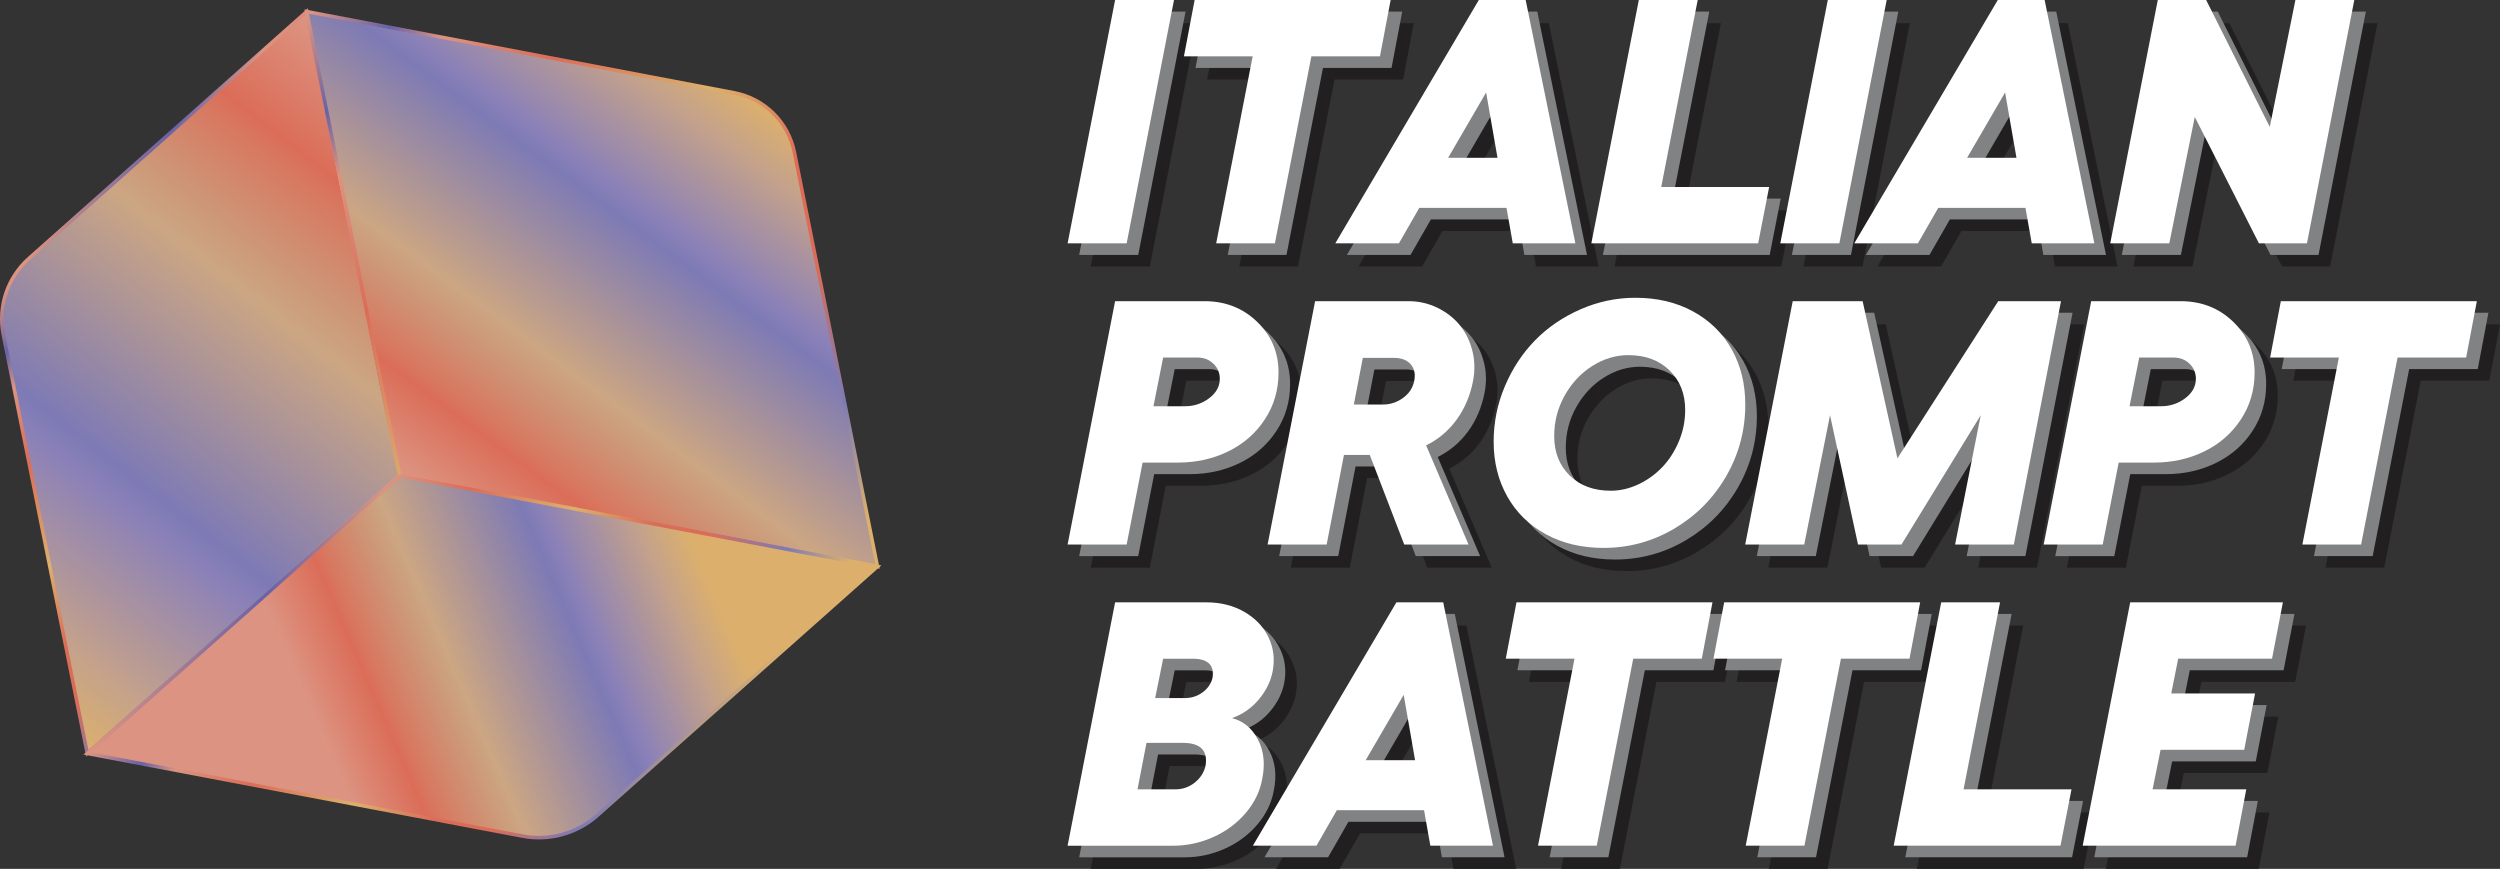 <?xml version="1.0" encoding="UTF-8"?>
<svg id="Livello_2" data-name="Livello 2" xmlns="http://www.w3.org/2000/svg" xmlns:xlink="http://www.w3.org/1999/xlink" viewBox="0 0 764.59 265.73">
  <rect x="0" y="0" width="764.59" height="265.73" fill="#333333" stroke="none"/>
  <defs>
    <style>
      .cls-1 {
        isolation: isolate;
      }

      .cls-2 {
        fill: #221f20;
      }

      .cls-3 {
        fill: #818284;
      }

      .cls-4 {
        fill: #fff;
      }

      .cls-5 {
        fill: url(#Sfumatura_senza_nome_5-2);
        stroke: url(#Sfumatura_senza_nome_6-2);
      }

      .cls-5, .cls-6, .cls-7 {
        stroke-miterlimit: 10;
        stroke-width: 1.09px;
      }

      .cls-6 {
        fill: url(#Sfumatura_senza_nome_5-3);
        stroke: url(#Sfumatura_senza_nome_6-3);
      }

      .cls-7 {
        fill: url(#Sfumatura_senza_nome_5);
        stroke: url(#Sfumatura_senza_nome_6);
      }
    </style>
    <linearGradient id="Sfumatura_senza_nome_5" data-name="Sfumatura senza nome 5" x1="5333.78" y1="-4488.5" x2="5554.06" y2="-4488.5" gradientTransform="translate(-6824.03 1659.66) rotate(-52.13) scale(1 -1)" gradientUnits="userSpaceOnUse">
      <stop offset="0" stop-color="#dcb06c"/>
      <stop offset=".1" stop-color="#c5a28a"/>
      <stop offset=".3" stop-color="#8b81b8"/>
      <stop offset=".34" stop-color="#7d7ab5"/>
      <stop offset=".64" stop-color="#cca683"/>
      <stop offset=".7" stop-color="#cd9777"/>
      <stop offset=".81" stop-color="#d87861"/>
      <stop offset=".84" stop-color="#db6d58"/>
      <stop offset=".99" stop-color="#dc9381"/>
    </linearGradient>
    <linearGradient id="Sfumatura_senza_nome_6" data-name="Sfumatura senza nome 6" x1="1506.24" y1="-8980.83" x2="1638.6" y2="-8980.83" gradientTransform="translate(-4019.9 8270.7) rotate(-143.48) scale(1 -1)" gradientUnits="userSpaceOnUse">
      <stop offset="0" stop-color="#dcb06c"/>
      <stop offset=".05" stop-color="#dcb06c"/>
      <stop offset=".16" stop-color="#7d7ab5"/>
      <stop offset=".29" stop-color="#db6d58"/>
      <stop offset=".39" stop-color="#db6d58"/>
      <stop offset=".53" stop-color="#dcb06c"/>
      <stop offset=".71" stop-color="#db6d58"/>
      <stop offset=".84" stop-color="#dc9381"/>
      <stop offset=".9" stop-color="#6862a6"/>
      <stop offset=".99" stop-color="#dc9381"/>
    </linearGradient>
    <linearGradient id="Sfumatura_senza_nome_5-2" data-name="Sfumatura senza nome 5" x1="4721.15" y1="-1530.41" x2="4589.57" y2="-1616.59" gradientTransform="translate(-4732.49 225.19) rotate(-20.25) scale(1 -1)" xlink:href="#Sfumatura_senza_nome_5"/>
    <linearGradient id="Sfumatura_senza_nome_6-2" data-name="Sfumatura senza nome 6" x1="1371.71" y1="-9073.42" x2="1614.91" y2="-9073.42" xlink:href="#Sfumatura_senza_nome_6"/>
    <linearGradient id="Sfumatura_senza_nome_5-3" data-name="Sfumatura senza nome 5" x1="4275.35" y1="-1621.4" x2="4146.87" y2="-1619.18" gradientTransform="translate(-4348.79 466.48) rotate(-24.47) scale(1 -1)" xlink:href="#Sfumatura_senza_nome_5"/>
    <linearGradient id="Sfumatura_senza_nome_6-3" data-name="Sfumatura senza nome 6" x1="1372.14" y1="-8964.57" x2="1533.85" y2="-8964.57" xlink:href="#Sfumatura_senza_nome_6"/>
  </defs>
  <g id="Livello_1-2" data-name="Livello 1">
    <g>
      <g id="uuid-92a9c98a-fc32-4be4-bad8-5c7bd7c7f4bc">
        <g class="cls-1">
          <path class="cls-7" d="M8.87,79.02L93.8,3.54l28.46,141.94L26.69,230.41,1.03,102.42c-1.73-8.64,1.25-17.55,7.84-23.41Z"/>
          <path class="cls-5" d="M93.8,3.54l130.78,24.85c9.26,1.77,16.53,8.96,18.38,18.2l25.39,126.65-146.11-27.77L93.8,3.54Z"/>
          <path class="cls-6" d="M122.27,145.48l146.1,27.77-85.69,76.15c-6.23,5.54-14.67,7.86-22.85,6.32l-133.13-25.29,95.57-84.93v-.02Z"/>
        </g>
      </g>
      <g>
        <path class="cls-2" d="M348.12,7.09h18.01l-14.48,74.42h-18.06l14.53-74.42Z"/>
        <path class="cls-2" d="M432.39,7.09l-3.27,17.23h-20.97l-11.16,57.19h-17.96l11.16-57.19h-21.02l3.27-17.23h59.94Z"/>
        <path class="cls-2" d="M469.75,81.5l-1.92-10.85h-26.67l-6.23,10.85h-19.46L459.37,7.09h14.32l15.21,74.42h-19.15ZM449.98,55.35h15.1l-3.48-19.98-11.62,19.98Z"/>
        <path class="cls-2" d="M508.3,7.09h18.01l-11.16,57.19h33.01l-3.37,17.23h-51.01l14.53-74.42Z"/>
        <path class="cls-2" d="M566.1,7.09h18.01l-14.48,74.42h-18.06l14.53-74.42Z"/>
        <path class="cls-2" d="M628.47,81.5l-1.92-10.85h-26.67l-6.23,10.85h-19.46l43.9-74.42h14.32l15.21,74.42h-19.15ZM608.69,55.35h15.1l-3.48-19.98-11.62,19.98Z"/>
        <path class="cls-2" d="M667.02,7.09h14.79l19.46,38.82,7.84-38.82h18.01l-14.48,74.42h-14.69l-19.62-38.66-7.79,38.66h-18.06l14.53-74.42Z"/>
        <path class="cls-2" d="M375.47,99.2c6.37,0,11.73,2.1,16.09,6.31s6.54,9.37,6.54,15.49c0,5.29-1.38,10.06-4.15,14.3-2.77,4.24-6.49,7.51-11.16,9.81-4.67,2.3-9.81,3.45-15.41,3.45h-10.85l-4.88,25.07h-18.06l14.53-74.42h27.35ZM369.5,131.32c2.77,0,5.23-.82,7.4-2.46,2.16-1.64,3.24-3.62,3.24-5.94,0-1.83-.66-3.37-1.97-4.62-1.32-1.25-2.92-1.87-4.83-1.87h-10.53l-2.96,14.89h9.65Z"/>
        <path class="cls-2" d="M457.56,123.74c-.9,4.5-2.59,8.43-5.06,11.78-2.47,3.36-5.56,5.95-9.26,7.78l12.97,30.31h-19.67l-10.54-27.4h-7.89l-5.29,27.4h-18.06l14.53-74.42h28.59c3.08,0,5.98.66,8.72,1.97,2.73,1.32,5.01,3.06,6.83,5.24,1.82,2.18,3.12,4.79,3.92,7.84.79,3.04.86,6.21.21,9.5ZM423.88,116.53l-2.75,14.27h8.93c2.21,0,4.26-.67,6.12-2.02,1.87-1.35,3.01-3.1,3.42-5.24.42-2.08.05-3.76-1.09-5.06-1.14-1.3-2.84-1.95-5.08-1.95h-9.55Z"/>
        <path class="cls-2" d="M507.27,98.16c6.64,0,12.51,1.39,17.62,4.18,5.1,2.79,9.04,6.65,11.81,11.6,2.77,4.95,4.15,10.57,4.15,16.87,0,7.85-1.94,15.15-5.81,21.87-3.88,6.73-9.15,12.07-15.83,16.04-6.68,3.96-13.93,5.94-21.74,5.94-6.61,0-12.46-1.38-17.57-4.15-5.1-2.77-9.05-6.62-11.83-11.55s-4.18-10.53-4.18-16.79c0-5.92,1.15-11.58,3.45-17,2.3-5.41,5.39-10.09,9.26-14.04,3.87-3.94,8.49-7.09,13.86-9.44,5.36-2.35,10.97-3.53,16.81-3.53ZM505.14,115.7c-3.88,0-7.56,1.1-11.05,3.3-3.5,2.2-6.31,5.21-8.46,9.03-2.15,3.82-3.22,7.97-3.22,12.43,0,4.95,1.58,8.97,4.75,12.07,3.17,3.1,7.34,4.64,12.53,4.64,2.91,0,5.74-.66,8.51-1.97,2.77-1.31,5.2-3.07,7.29-5.27,2.09-2.2,3.78-4.83,5.06-7.89,1.28-3.06,1.92-6.25,1.92-9.57,0-4.95-1.59-8.98-4.77-12.09-3.18-3.11-7.37-4.67-12.56-4.67Z"/>
        <path class="cls-2" d="M540.83,173.62l14.53-74.42h21.38l10.64,48.06,30.83-48.06h19.2l-14.43,74.42h-17.96l7.84-39.54-24.24,39.54h-13.29l-8.56-39.54-7.89,39.54h-18.06Z"/>
        <path class="cls-2" d="M673.99,99.2c6.37,0,11.73,2.1,16.09,6.31s6.54,9.37,6.54,15.49c0,5.29-1.38,10.06-4.15,14.3-2.77,4.24-6.49,7.51-11.16,9.81-4.67,2.3-9.81,3.45-15.41,3.45h-10.85l-4.88,25.07h-18.06l14.53-74.42h27.35ZM668.02,131.32c2.77,0,5.23-.82,7.4-2.46,2.16-1.64,3.24-3.62,3.24-5.94,0-1.83-.66-3.37-1.97-4.62-1.32-1.25-2.92-1.87-4.83-1.87h-10.53l-2.96,14.89h9.65Z"/>
        <path class="cls-2" d="M764.59,99.2l-3.27,17.23h-20.97l-11.16,57.19h-17.96l11.16-57.19h-21.02l3.27-17.23h59.94Z"/>
        <path class="cls-2" d="M333.59,265.73l14.53-74.42h27.97c4.32,0,8.17.97,11.55,2.91,3.37,1.94,5.84,4.53,7.4,7.79,1.56,3.25,1.97,6.75,1.25,10.48-.62,3.08-2.04,5.93-4.26,8.56-2.21,2.63-4.93,4.52-8.15,5.66,3.46.9,6.1,3.08,7.91,6.54,1.82,3.46,2.26,7.49,1.32,12.09-.69,3.81-2.38,7.27-5.06,10.41-2.68,3.13-5.98,5.58-9.89,7.34-3.91,1.76-8.01,2.65-12.3,2.65h-32.28ZM354.97,248.5h11.57c2.21,0,4.19-.68,5.92-2.05,1.73-1.37,2.84-3.09,3.32-5.16.76-4.67-1.57-7-7.01-7h-11.05l-2.75,14.22ZM360.37,220.58h9.13c2.01,0,3.81-.59,5.4-1.76,1.59-1.18,2.59-2.65,3.01-4.41.31-1.94-.04-3.4-1.04-4.38-1-.99-2.68-1.48-5.03-1.48h-9.03l-2.44,12.04Z"/>
        <path class="cls-2" d="M444.54,265.73l-1.92-10.85h-26.67l-6.23,10.85h-19.46l43.9-74.42h14.32l15.21,74.42h-19.15ZM424.76,239.57h15.1l-3.48-19.98-11.62,19.98Z"/>
        <path class="cls-2" d="M530.83,191.31l-3.27,17.23h-20.97l-11.16,57.19h-17.96l11.16-57.19h-21.02l3.27-17.23h59.94Z"/>
        <path class="cls-2" d="M594.34,191.31l-3.27,17.23h-20.97l-11.16,57.19h-17.96l11.16-57.19h-21.02l3.27-17.23h59.94Z"/>
        <path class="cls-2" d="M600.77,191.31h18.01l-11.16,57.19h33.01l-3.37,17.23h-51.01l14.53-74.42Z"/>
        <path class="cls-2" d="M658.57,191.31h46.71l-3.32,17.23h-28.7l-2.13,10.64h25.64l-3.32,17.23h-25.58l-2.44,12.09h28.65l-3.27,17.23h-46.76l14.53-74.42Z"/>
      </g>
      <g>
        <path class="cls-3" d="M344.58,3.54h18.01l-14.48,74.42h-18.06l14.53-74.42Z"/>
        <path class="cls-3" d="M428.85,3.54l-3.27,17.23h-20.97l-11.16,57.19h-17.96l11.16-57.19h-21.02l3.27-17.23h59.94Z"/>
        <path class="cls-3" d="M466.21,77.96l-1.92-10.85h-26.67l-6.23,10.85h-19.46L455.83,3.54h14.32l15.21,74.42h-19.15ZM446.43,51.81h15.1l-3.48-19.98-11.62,19.98Z"/>
        <path class="cls-3" d="M504.75,3.54h18.01l-11.16,57.19h33.01l-3.37,17.23h-51.01l14.53-74.42Z"/>
        <path class="cls-3" d="M562.56,3.54h18.01l-14.48,74.42h-18.06l14.53-74.42Z"/>
        <path class="cls-3" d="M624.93,77.96l-1.92-10.85h-26.67l-6.23,10.85h-19.46L614.55,3.54h14.32l15.21,74.42h-19.15ZM605.15,51.81h15.1l-3.48-19.98-11.62,19.98Z"/>
        <path class="cls-3" d="M663.47,3.54h14.79l19.46,38.82,7.84-38.82h18.01l-14.48,74.42h-14.69l-19.62-38.66-7.79,38.66h-18.06l14.53-74.42Z"/>
        <path class="cls-3" d="M371.93,95.65c6.37,0,11.73,2.1,16.09,6.31s6.54,9.37,6.54,15.49c0,5.29-1.38,10.06-4.15,14.3-2.77,4.24-6.49,7.51-11.16,9.81-4.67,2.3-9.81,3.45-15.41,3.45h-10.85l-4.88,25.07h-18.06l14.53-74.42h27.35ZM365.96,127.78c2.77,0,5.23-.82,7.4-2.46,2.16-1.64,3.24-3.62,3.24-5.94,0-1.83-.66-3.37-1.97-4.62-1.32-1.25-2.92-1.87-4.83-1.87h-10.53l-2.96,14.89h9.65Z"/>
        <path class="cls-3" d="M454.02,120.2c-.9,4.5-2.59,8.43-5.06,11.78-2.47,3.36-5.56,5.95-9.26,7.78l12.97,30.31h-19.67l-10.54-27.4h-7.89l-5.29,27.4h-18.06l14.53-74.42h28.59c3.08,0,5.98.66,8.72,1.97,2.73,1.32,5.01,3.06,6.83,5.24,1.82,2.18,3.12,4.79,3.92,7.84.79,3.04.86,6.21.21,9.5ZM420.34,112.99l-2.75,14.27h8.93c2.21,0,4.26-.67,6.12-2.02,1.87-1.35,3.01-3.1,3.42-5.24.42-2.08.05-3.76-1.09-5.06-1.14-1.3-2.84-1.95-5.08-1.95h-9.55Z"/>
        <path class="cls-3" d="M503.73,94.62c6.64,0,12.51,1.39,17.62,4.18,5.1,2.79,9.04,6.65,11.81,11.6,2.77,4.95,4.15,10.57,4.15,16.87,0,7.85-1.94,15.15-5.81,21.87-3.88,6.73-9.15,12.07-15.83,16.04-6.68,3.96-13.93,5.94-21.74,5.94-6.61,0-12.46-1.38-17.57-4.15-5.1-2.77-9.05-6.62-11.83-11.55s-4.18-10.53-4.18-16.79c0-5.92,1.15-11.58,3.45-17,2.3-5.41,5.39-10.09,9.26-14.04,3.87-3.94,8.49-7.09,13.86-9.44,5.36-2.35,10.97-3.53,16.81-3.53ZM501.6,112.16c-3.88,0-7.56,1.1-11.05,3.3-3.5,2.2-6.31,5.21-8.46,9.03-2.15,3.82-3.22,7.97-3.22,12.43,0,4.95,1.58,8.97,4.75,12.07,3.17,3.1,7.34,4.64,12.53,4.64,2.91,0,5.74-.66,8.51-1.97,2.77-1.31,5.2-3.07,7.29-5.27,2.09-2.2,3.78-4.83,5.06-7.89,1.28-3.06,1.92-6.25,1.92-9.57,0-4.95-1.59-8.98-4.77-12.09-3.18-3.11-7.37-4.67-12.56-4.67Z"/>
        <path class="cls-3" d="M537.29,170.07l14.53-74.42h21.38l10.64,48.06,30.83-48.06h19.2l-14.43,74.42h-17.96l7.84-39.54-24.24,39.54h-13.29l-8.56-39.54-7.89,39.54h-18.06Z"/>
        <path class="cls-3" d="M670.45,95.65c6.37,0,11.73,2.1,16.09,6.31s6.54,9.37,6.54,15.49c0,5.29-1.38,10.06-4.15,14.3-2.77,4.24-6.49,7.51-11.16,9.81-4.67,2.3-9.81,3.45-15.41,3.45h-10.85l-4.88,25.07h-18.06l14.53-74.42h27.35ZM664.48,127.78c2.77,0,5.23-.82,7.4-2.46,2.16-1.64,3.24-3.62,3.24-5.94,0-1.83-.66-3.37-1.97-4.62-1.32-1.25-2.92-1.87-4.83-1.87h-10.53l-2.96,14.89h9.65Z"/>
        <path class="cls-3" d="M761.05,95.65l-3.27,17.23h-20.97l-11.16,57.19h-17.96l11.16-57.19h-21.02l3.27-17.23h59.94Z"/>
        <path class="cls-3" d="M330.05,262.19l14.53-74.42h27.97c4.32,0,8.17.97,11.55,2.91,3.37,1.94,5.84,4.53,7.4,7.79,1.56,3.25,1.97,6.75,1.25,10.48-.62,3.08-2.04,5.93-4.26,8.56-2.21,2.63-4.93,4.52-8.15,5.66,3.46.9,6.1,3.08,7.91,6.54,1.82,3.46,2.26,7.49,1.32,12.09-.69,3.81-2.38,7.27-5.06,10.41-2.68,3.13-5.98,5.58-9.89,7.34-3.91,1.76-8.01,2.65-12.3,2.65h-32.28ZM351.43,244.96h11.57c2.21,0,4.19-.68,5.92-2.05,1.73-1.37,2.84-3.09,3.32-5.16.76-4.67-1.57-7.01-7.01-7.01h-11.05l-2.75,14.22ZM356.83,217.04h9.13c2.01,0,3.81-.59,5.4-1.76,1.59-1.18,2.59-2.65,3.01-4.41.31-1.94-.04-3.4-1.04-4.38-1-.99-2.68-1.48-5.03-1.48h-9.03l-2.44,12.04Z"/>
        <path class="cls-3" d="M440.99,262.19l-1.92-10.85h-26.67l-6.23,10.85h-19.46l43.9-74.42h14.32l15.21,74.42h-19.15ZM421.22,236.03h15.1l-3.48-19.98-11.62,19.98Z"/>
        <path class="cls-3" d="M527.29,187.77l-3.27,17.23h-20.97l-11.16,57.19h-17.96l11.16-57.19h-21.02l3.27-17.23h59.94Z"/>
        <path class="cls-3" d="M590.8,187.77l-3.27,17.23h-20.97l-11.16,57.19h-17.96l11.16-57.19h-21.02l3.27-17.23h59.94Z"/>
        <path class="cls-3" d="M597.22,187.77h18.01l-11.16,57.19h33.01l-3.37,17.23h-51.01l14.53-74.42Z"/>
        <path class="cls-3" d="M655.02,187.77h46.71l-3.32,17.23h-28.7l-2.13,10.64h25.64l-3.32,17.23h-25.58l-2.44,12.09h28.65l-3.27,17.23h-46.76l14.53-74.42Z"/>
      </g>
      <g>
        <path class="cls-4" d="M341.04,0h18.01l-14.48,74.42h-18.06L341.04,0Z"/>
        <path class="cls-4" d="M425.31,0l-3.27,17.23h-20.97l-11.16,57.19h-17.96l11.16-57.19h-21.02l3.27-17.23h59.94Z"/>
        <path class="cls-4" d="M462.66,74.42l-1.92-10.85h-26.67l-6.23,10.85h-19.46L452.28,0h14.32l15.21,74.42h-19.15ZM442.89,48.26h15.1l-3.48-19.98-11.62,19.98Z"/>
        <path class="cls-4" d="M501.21,0h18.01l-11.16,57.19h33.01l-3.37,17.23h-51.01L501.21,0Z"/>
        <path class="cls-4" d="M559.01,0h18.01l-14.48,74.42h-18.06L559.01,0Z"/>
        <path class="cls-4" d="M621.38,74.42l-1.92-10.85h-26.67l-6.23,10.85h-19.46L611,0h14.32l15.21,74.42h-19.15ZM601.61,48.26h15.1l-3.48-19.98-11.62,19.98Z"/>
        <path class="cls-4" d="M659.93,0h14.79l19.46,38.82,7.84-38.82h18.01l-14.48,74.42h-14.69l-19.62-38.66-7.79,38.66h-18.06L659.93,0Z"/>
        <path class="cls-4" d="M368.39,92.11c6.37,0,11.73,2.1,16.09,6.31s6.54,9.37,6.54,15.49c0,5.29-1.38,10.06-4.15,14.3-2.77,4.24-6.49,7.51-11.16,9.81-4.67,2.3-9.81,3.45-15.41,3.45h-10.85l-4.88,25.07h-18.06l14.53-74.42h27.35ZM362.42,124.24c2.77,0,5.23-.82,7.4-2.46,2.16-1.64,3.24-3.62,3.24-5.94,0-1.83-.66-3.37-1.97-4.62-1.32-1.25-2.92-1.87-4.83-1.87h-10.53l-2.96,14.89h9.65Z"/>
        <path class="cls-4" d="M450.48,116.66c-.9,4.5-2.59,8.43-5.06,11.78-2.47,3.36-5.56,5.95-9.26,7.78l12.97,30.31h-19.67l-10.54-27.4h-7.89l-5.29,27.4h-18.06l14.53-74.42h28.59c3.08,0,5.98.66,8.72,1.97,2.73,1.32,5.01,3.06,6.83,5.24,1.82,2.18,3.12,4.79,3.92,7.84.79,3.04.86,6.21.21,9.5ZM416.8,109.45l-2.75,14.27h8.93c2.21,0,4.26-.67,6.12-2.02,1.87-1.35,3.01-3.1,3.42-5.24.42-2.08.05-3.76-1.09-5.06-1.14-1.3-2.84-1.95-5.08-1.95h-9.55Z"/>
        <path class="cls-4" d="M500.19,91.07c6.64,0,12.51,1.39,17.62,4.18,5.1,2.79,9.04,6.65,11.81,11.6,2.77,4.95,4.15,10.57,4.15,16.87,0,7.85-1.94,15.15-5.81,21.87-3.88,6.73-9.15,12.07-15.83,16.04-6.68,3.96-13.93,5.94-21.74,5.94-6.61,0-12.46-1.38-17.57-4.15-5.1-2.77-9.05-6.62-11.83-11.55s-4.18-10.53-4.18-16.79c0-5.92,1.15-11.58,3.45-17,2.3-5.41,5.39-10.09,9.26-14.04,3.87-3.94,8.49-7.09,13.86-9.44,5.36-2.35,10.97-3.53,16.81-3.53ZM498.06,108.61c-3.88,0-7.56,1.1-11.05,3.3-3.5,2.2-6.31,5.21-8.46,9.03-2.15,3.82-3.22,7.97-3.22,12.43,0,4.95,1.58,8.97,4.75,12.07,3.17,3.1,7.34,4.64,12.53,4.64,2.91,0,5.74-.66,8.51-1.97,2.77-1.31,5.2-3.07,7.29-5.27,2.09-2.2,3.78-4.83,5.06-7.89,1.28-3.06,1.92-6.25,1.92-9.57,0-4.95-1.59-8.98-4.77-12.09-3.18-3.11-7.37-4.67-12.56-4.67Z"/>
        <path class="cls-4" d="M533.75,166.53l14.53-74.42h21.38l10.64,48.06,30.83-48.06h19.2l-14.43,74.42h-17.96l7.84-39.54-24.24,39.54h-13.29l-8.56-39.54-7.89,39.54h-18.06Z"/>
        <path class="cls-4" d="M666.91,92.11c6.37,0,11.73,2.1,16.09,6.31s6.54,9.37,6.54,15.49c0,5.29-1.38,10.06-4.15,14.3-2.77,4.24-6.49,7.51-11.16,9.81-4.67,2.3-9.81,3.45-15.41,3.45h-10.85l-4.88,25.07h-18.06l14.53-74.42h27.35ZM660.94,124.24c2.77,0,5.23-.82,7.4-2.46,2.16-1.64,3.24-3.62,3.24-5.94,0-1.83-.66-3.37-1.97-4.62-1.32-1.25-2.92-1.87-4.83-1.87h-10.53l-2.96,14.89h9.65Z"/>
        <path class="cls-4" d="M757.51,92.11l-3.27,17.23h-20.97l-11.16,57.19h-17.96l11.16-57.19h-21.02l3.27-17.23h59.94Z"/>
        <path class="cls-4" d="M326.51,258.64l14.53-74.42h27.97c4.32,0,8.17.97,11.55,2.91,3.37,1.94,5.84,4.53,7.4,7.79,1.56,3.25,1.97,6.75,1.25,10.48-.62,3.08-2.04,5.93-4.26,8.56-2.21,2.63-4.93,4.52-8.15,5.66,3.46.9,6.1,3.08,7.91,6.54,1.82,3.46,2.26,7.49,1.32,12.09-.69,3.81-2.38,7.27-5.06,10.41-2.68,3.13-5.98,5.58-9.89,7.34-3.91,1.76-8.01,2.65-12.3,2.65h-32.28ZM347.89,241.41h11.57c2.21,0,4.19-.68,5.92-2.05,1.73-1.37,2.84-3.09,3.32-5.16.76-4.67-1.57-7.01-7.01-7.01h-11.05l-2.75,14.22ZM353.29,213.49h9.13c2.01,0,3.81-.59,5.4-1.76,1.59-1.18,2.59-2.65,3.01-4.41.31-1.94-.04-3.4-1.04-4.38-1-.99-2.68-1.48-5.03-1.48h-9.03l-2.44,12.04Z"/>
        <path class="cls-4" d="M437.45,258.64l-1.92-10.85h-26.67l-6.23,10.85h-19.46l43.9-74.42h14.32l15.21,74.42h-19.15ZM417.68,232.49h15.1l-3.48-19.98-11.62,19.98Z"/>
        <path class="cls-4" d="M523.74,184.22l-3.27,17.23h-20.97l-11.16,57.19h-17.96l11.16-57.19h-21.02l3.27-17.23h59.94Z"/>
        <path class="cls-4" d="M587.26,184.22l-3.27,17.23h-20.97l-11.16,57.19h-17.96l11.16-57.19h-21.02l3.27-17.23h59.94Z"/>
        <path class="cls-4" d="M593.68,184.22h18.01l-11.16,57.19h33.01l-3.37,17.23h-51.01l14.53-74.42Z"/>
        <path class="cls-4" d="M651.48,184.22h46.71l-3.32,17.23h-28.7l-2.13,10.64h25.64l-3.32,17.23h-25.58l-2.44,12.09h28.65l-3.27,17.23h-46.76l14.53-74.42Z"/>
      </g>
    </g>
  </g>
</svg>